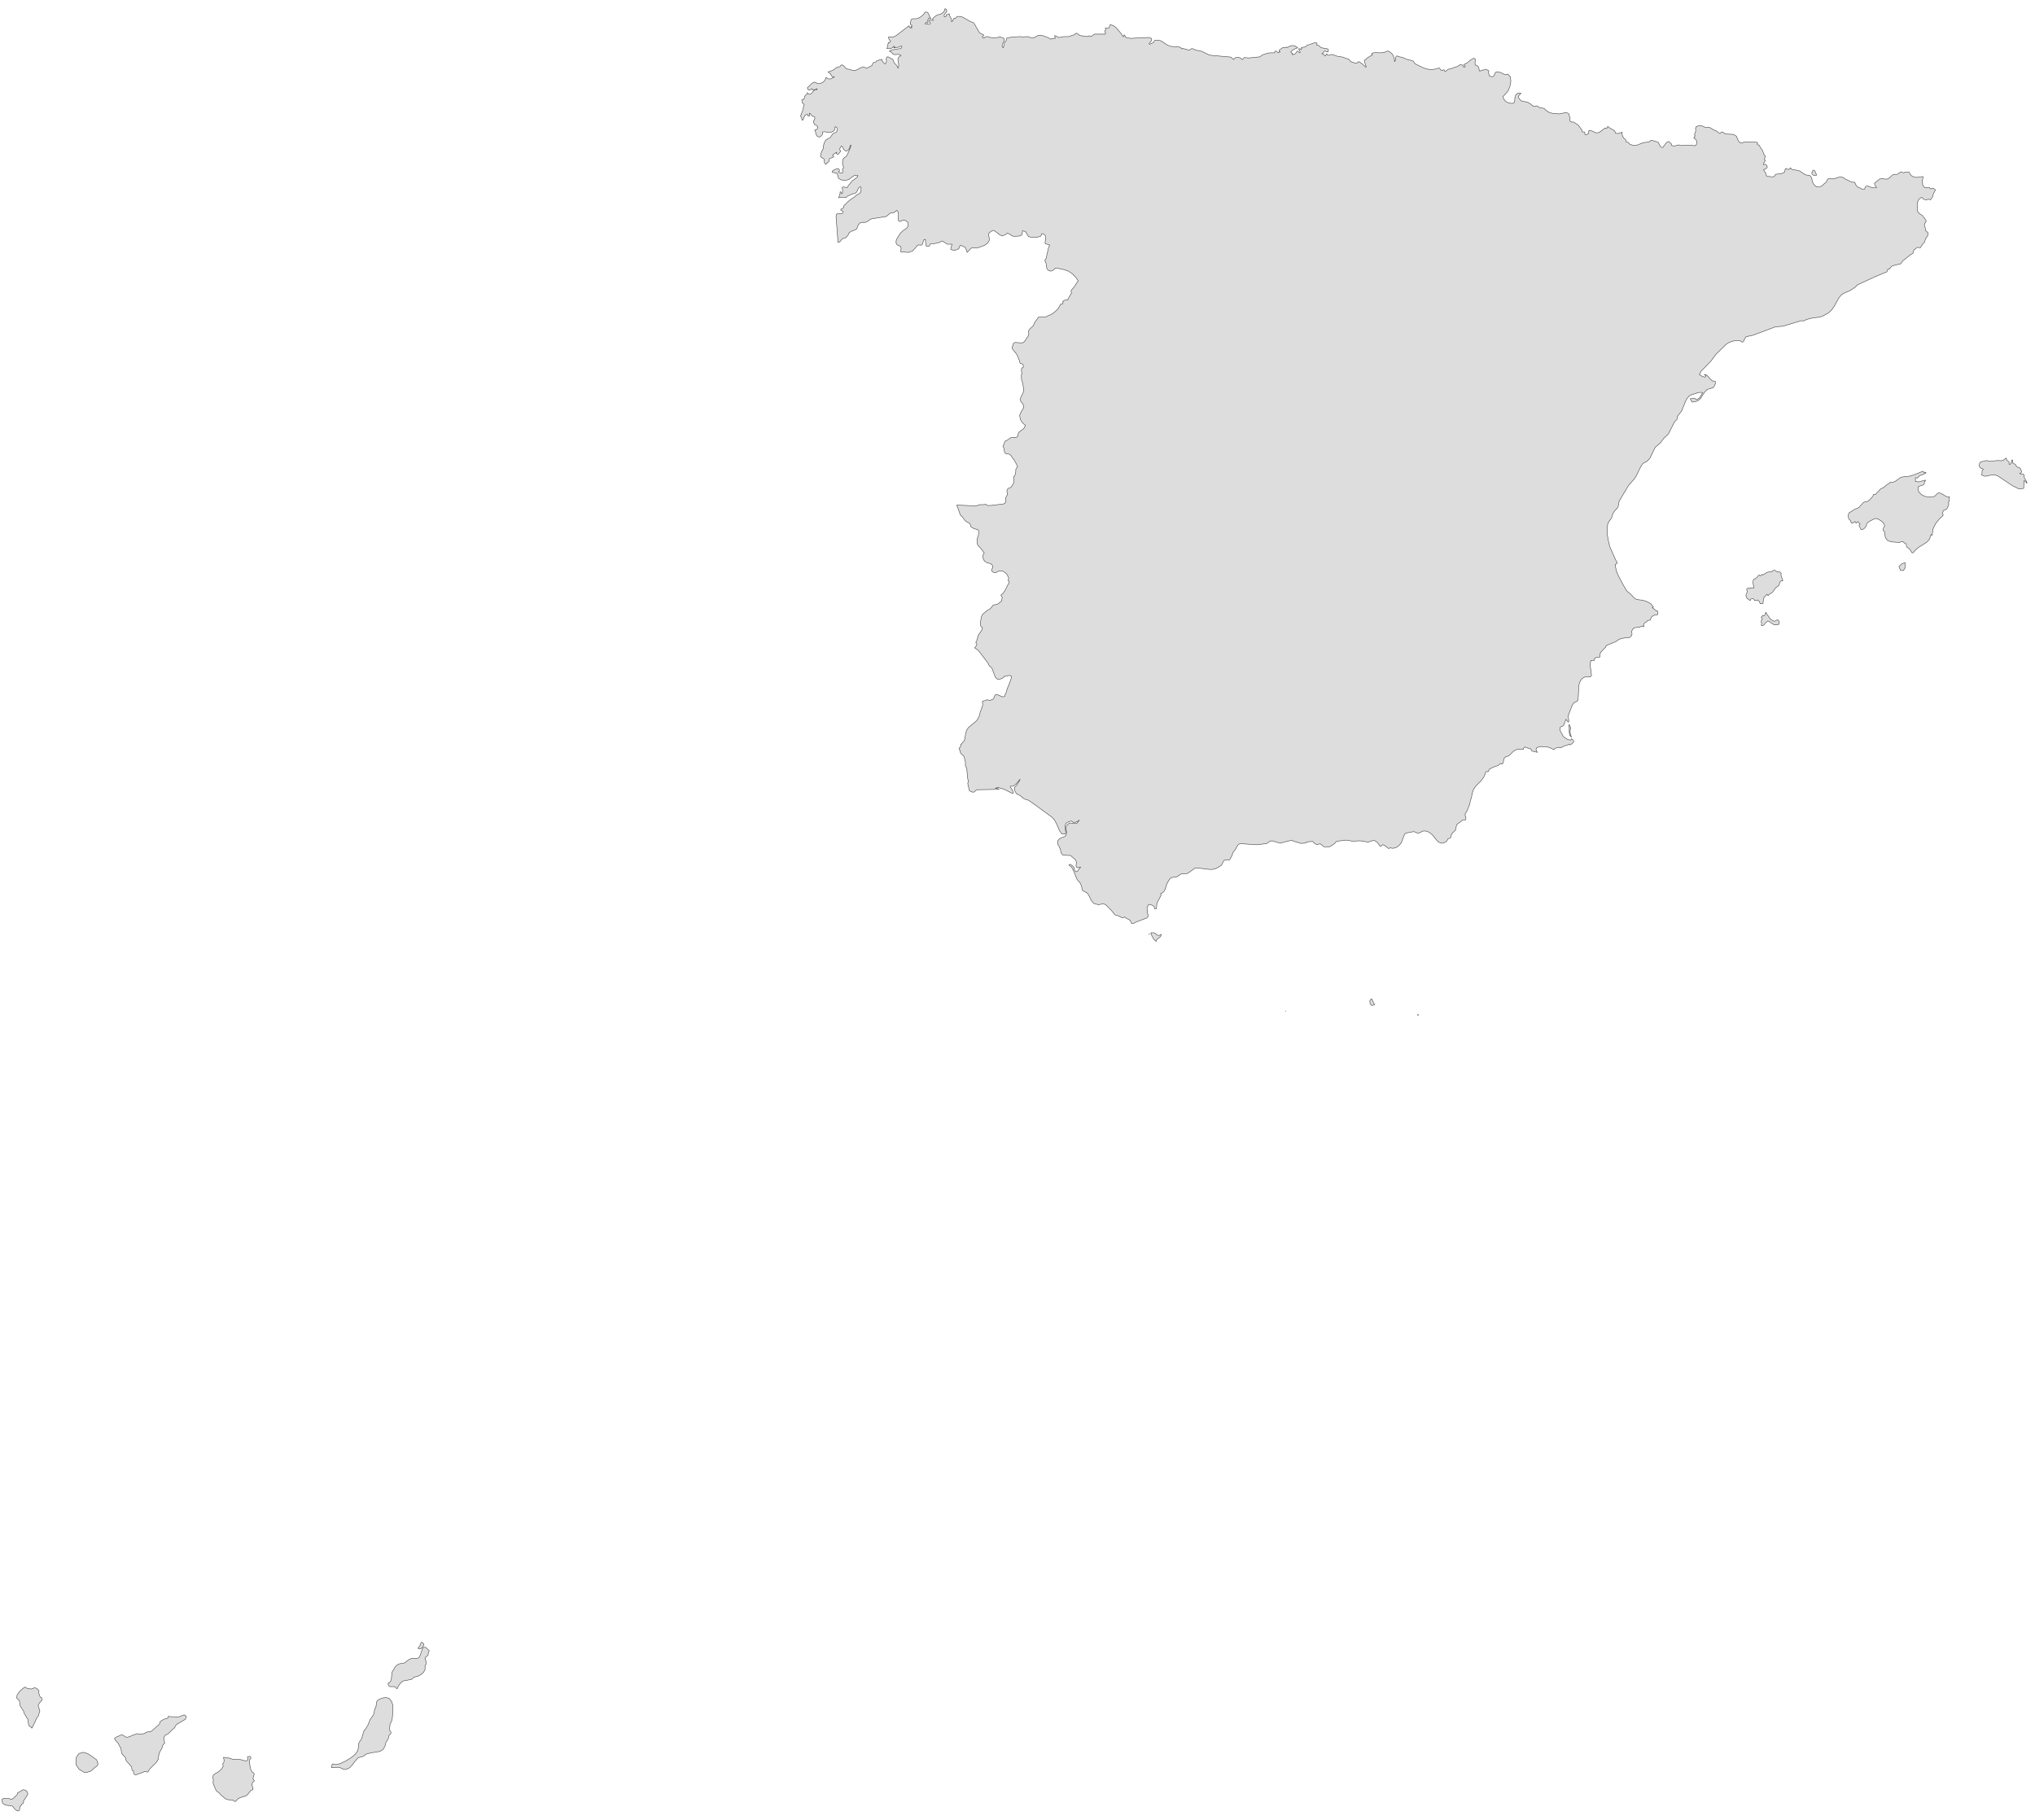 ﻿<?xml version="1.0" encoding="utf-8"?>
<svg xmlns="http://www.w3.org/2000/svg" viewBox="0 0 1021 913" style="stroke-width:0.25px;stroke-linejoin:round;stroke:#444;fill:#ddd" fill-rule="evenodd">
  <path class="ES" d="M580.087 472.372L579.081 471.477 578.41 470.471 577.851 469.354 577.404 468.012 578.075 468.012 578.969 468.012 579.975 468.571 580.645 469.242 581.539 469.354 582.657 468.795 582.322 469.913 580.31 471.477 580.087 472.372ZM688.169 501.097L689.287 503.444 689.734 504.003 688.393 504.562 687.387 503.556 687.275 501.991 688.169 501.097ZM740.255 29.758L740.143 30.428 740.031 31.77 740.143 32.552 741.372 33.111 741.931 33.893 742.155 35.123 742.266 35.346 742.378 35.681 742.825 35.57 743.384 35.234 744.278 35.123 745.284 34.787 745.62 34.787 746.514 35.234 746.961 35.57 746.961 35.793 746.849 36.24 746.849 36.799 747.184 37.805 747.408 38.141 747.967 38.364 748.526 38.476 749.085 38.364 749.532 38.029 749.755 37.582 750.202 36.464 750.873 36.017 751.767 36.129 753.108 36.464 755.008 37.47 755.567 37.47 756.014 37.246 756.573 37.246 757.803 38.588 758.026 40.823 757.579 43.282 756.797 45.294 756.238 46.076 754.449 48.088 754.002 48.535 754.561 49.877 755.455 50.882 756.461 51.441 757.579 51.777 758.809 51.888 759.591 51.553 759.926 50.771 760.038 49.094 760.373 47.865 761.156 46.97 762.162 46.635 763.168 46.859 762.162 47.753 761.826 48.535 762.05 49.318 762.832 50.212 763.615 50.771 766.297 51.218 767.862 52.112 769.315 53.341 770.992 53.118 771.439 53.23 772.109 53.788 772.445 54.012 774.01 54.236 774.792 54.459 775.351 55.13 776.915 56.247 778.592 56.806 782.28 57.142 785.745 56.471 786.975 56.918 787.534 58.706 787.757 59.154 787.757 59.601 787.645 59.824 787.534 60.159 787.757 60.718 788.204 61.165 788.652 61.277 789.099 61.165 789.546 61.277 791.111 62.283 792.005 62.954 793.681 65.301 793.793 65.524 793.681 65.748 793.681 65.972 794.016 66.195 794.687 66.195 794.911 66.195 795.134 66.642 795.134 66.977 795.134 67.313 795.581 67.648 795.917 67.648 796.699 67.089 797.034 66.977 797.146 65.524 798.264 65.524 800.723 66.642 802.064 66.53 803.182 65.86 805.305 64.183 805.753 64.519 806.088 64.407 806.423 63.96 806.647 63.401 807.317 63.96 807.429 64.071 810.112 65.636 810.559 66.866 811.788 66.977 813.129 66.642 813.912 66.307 813.8 67.313 814.135 68.43 814.694 69.325 815.365 69.883 815.7 70.219 815.7 70.666 815.812 71.113 816.371 71.337 816.93 71.448 817.265 71.784 817.377 72.007 817.712 72.343 819.5 73.013 821.065 72.901 824.53 71.56 827.324 71.225 828.107 70.554 828.889 70.442 831.236 71.113 832.019 71.448 832.913 73.237 833.695 74.019 834.366 73.907 835.595 72.119 836.378 71.337 837.272 71.001 838.501 72.119 838.613 72.343 838.501 72.566 838.613 72.79 838.837 73.013 839.731 73.237 840.625 73.125 842.302 72.678 843.084 73.013 848.673 72.901 850.237 73.125 850.908 72.901 851.132 72.343 851.243 72.231 851.355 71.225 851.02 70.331 850.461 69.548 849.79 69.325 850.126 68.766 850.237 68.43 850.573 68.207 850.126 67.536 850.796 65.748 850.684 64.519 850.908 63.624 851.914 63.177 853.144 63.066 853.926 63.177 855.491 63.848 856.273 63.96 857.167 63.848 857.95 64.071 859.85 65.189 861.191 65.748 861.638 65.972 862.309 66.754 862.867 66.977 863.203 66.754 863.65 66.307 864.097 66.195 864.544 66.307 865.215 66.977 865.55 67.201 869.462 67.424 870.356 67.76 871.25 68.43 871.586 69.325 872.033 70.331 872.48 71.113 873.262 71.672 873.709 71.784 875.274 71.225 880.751 71.337 881.869 71.56 881.645 72.454 881.869 72.678 882.316 72.678 882.651 72.901 883.433 74.354 884.328 75.584 885.11 77.707 885.781 78.49 885.557 78.937 885.334 79.496 885.222 80.055 885.669 80.39 885.669 80.614 884.886 81.843 884.775 82.625 885.781 82.402 886.563 83.184 886.675 84.078 885.781 84.749 885.557 84.861 884.775 85.196 886.116 87.208 886.116 87.99 886.563 88.438 889.357 88.773 889.693 88.661 890.251 88.438 890.475 88.102 890.699 87.655 890.922 87.432 893.828 87.096 895.281 86.426 895.728 84.749 895.952 84.637 896.064 84.525 896.175 84.525 896.287 84.749 896.846 84.973 897.405 84.973 897.852 84.749 898.299 84.19 898.411 84.302 898.523 84.414 898.523 84.525 898.523 84.749 899.417 85.084 902.211 85.531 903.105 85.867 905.676 87.655 906.682 87.879 907.576 87.99 908.247 88.214 908.917 89.22 909.476 91.567 909.923 92.461 910.817 93.244 911.376 93.691 911.935 93.691 913.165 93.579 913.835 93.467 914.394 93.02 915.177 92.238 916.182 91.455 916.406 91.12 916.741 90.226 916.965 89.891 917.747 89.555 919.871 89.779 922.665 88.885 924.006 88.773 925.348 89.444 925.907 89.891 928.477 91.12 929.93 91.455 930.601 91.455 930.936 92.461 931.607 93.467 932.501 94.138 933.395 94.361 934.289 94.92 934.736 95.032 935.295 95.032 935.519 94.697 935.966 93.691 936.301 93.467 937.195 93.355 939.207 94.138 940.213 94.25 941.443 94.25 941.443 93.914 940.884 93.355 940.437 92.126 940.772 91.679 942.672 90.114 943.455 89.667 944.461 89.667 946.137 89.891 947.143 89.779 947.814 89.332 949.267 87.99 949.937 87.543 950.72 87.432 951.39 87.543 952.173 87.32 953.737 86.202 955.191 86.761 955.861 86.314 956.42 86.314 957.761 86.426 957.985 86.537 958.32 87.208 958.655 87.767 959.102 88.214 959.661 88.549 960.556 88.885 961.673 88.996 962.903 88.885 964.803 88.549 964.803 89.444 964.356 90.673 964.579 91.679 964.579 92.685 965.138 93.579 965.921 94.25 966.927 94.026 967.933 94.026 968.603 94.808 968.827 94.808 969.385 94.361 969.944 94.473 971.062 95.256 969.944 97.379 969.833 97.938 969.609 98.832 969.274 99.279 968.938 99.615 968.603 100.285 967.821 99.95 966.144 100.285 964.803 99.726 964.356 99.056 963.573 99.279 962.567 100.285 962.009 101.626 962.009 103.75 961.897 105.203 962.232 106.321 962.903 107.103 964.467 108.109 965.362 109.227 966.368 110.68 966.256 111.462 965.697 112.021 965.473 112.915 965.809 113.81 966.032 115.039 966.032 115.486 966.256 115.822 967.038 116.492 967.374 116.939 967.15 118.169 966.032 120.069 965.473 121.634 964.691 122.416 963.462 124.316 962.009 124.093 960.22 125.434 959.773 127.11 958.544 127.781 954.52 131.022 953.626 132.364 952.173 132.699 951.167 132.922 949.937 133.258 949.49 133.369 949.267 133.481 948.596 134.152 948.372 134.375 948.261 134.823 947.814 134.934 947.255 134.934 946.696 136.387 940.996 138.734 931.83 142.982 930.936 143.988 928.254 145.776 924.901 147.229 923.559 148.235 922.33 149.912 920.206 153.824 918.865 155.612 917.412 156.953 914.282 158.742 912.382 159.189 909.364 159.524 906.346 160.306 905.341 160.865 904.894 160.977 903.441 160.977 894.611 163.66 890.699 163.995 879.41 168.242 876.168 168.913 875.833 169.136 875.051 170.589 874.939 171.036 874.715 171.372 874.156 171.707 873.15 171.036 872.815 170.925 870.803 170.925 868.903 171.26 867.115 172.042 865.997 172.825 860.856 177.855 858.397 181.208 853.479 186.237 852.585 187.914 853.814 188.696 855.044 189.143 855.602 189.143 855.826 188.808 855.714 188.361 855.044 187.914 855.826 188.026 856.497 188.361 856.944 188.808 858.061 190.149 859.179 191.155 859.738 191.155 860.632 191.379 860.632 192.608 859.962 193.95 859.514 194.508 856.608 195.403 855.379 196.52 853.144 199.985 851.802 201.103 850.461 201.55 849.008 201.774 848.002 200.097 850.126 199.762 851.132 200.544 852.696 199.65 854.261 196.967 853.367 196.856 852.026 196.967 848.337 198.197 847.443 198.756 846.661 199.65 845.99 200.656 844.537 204.121 843.866 205.909 843.084 207.027 842.302 207.921 841.631 208.927 841.408 210.38 840.178 211.609 837.048 217.757 836.49 218.316 835.372 219.322 834.701 219.992 833.136 222.116 830.454 224.463 827.771 229.94 826.542 231.281 824.195 232.622 823.077 234.411 821.065 238.546 819.947 240.334 817.153 243.464 812.459 251.288 812.235 251.959 812.123 253.3 811.788 254.306 811.341 255.088 810.223 256.206 809.553 257.1 809.106 258.106 808.77 259.112 808.547 259.894 807.094 261.906 806.647 262.912 806.311 265.036 806.423 267.942 806.758 270.401 807.653 274.313 810.447 280.572 810.894 281.466 811.453 282.472 810.894 282.919 810.335 283.366 810.559 284.484 811.006 286.608 811.788 288.508 812.906 290.632 814.135 292.979 815.812 295.885 816.482 296.779 818.159 298.12 819.836 299.909 820.73 300.579 821.959 300.914 824.083 301.138 826.207 301.809 828.218 302.926 829.56 304.491 829.448 304.603 828.889 304.938 829.448 305.162 829.783 305.497 831.013 306.503 831.46 306.391 831.795 307.062 831.795 308.068 831.46 308.515 830.677 308.515 829.895 308.738 829.224 309.074 828.554 309.633 827.995 310.862 827.995 311.086 827.771 311.197 826.877 311.309 826.542 311.421 825.983 312.092 825.424 312.315 824.977 312.762 824.53 313.656 824.865 314.439 823.971 314.215 823.301 314.327 822.742 314.662 821.959 314.774 820.506 314.886 819.947 314.998 819.277 315.557 818.718 316.562 818.718 317.345 818.83 318.127 818.494 319.022 817.824 319.692 817.153 320.027 815.253 320.027 813.241 320.474 812.123 320.922 810.67 321.928 806.311 323.716 805.641 324.275 805.417 324.945 805.082 325.169 803.405 326.957 802.846 327.851 802.735 328.969 802.735 329.528 802.511 329.752 801.058 329.863 800.499 330.087 799.94 330.534 799.829 331.428 798.152 331.316 797.817 333.663 798.487 338.917 797.928 339.587 797.146 339.699 795.581 339.587 794.575 339.923 793.681 340.593 793.011 341.488 792.563 342.382 792.34 343.164 792.116 344.058 792.005 346.517 791.781 350.317 791.669 351.323 791.222 351.882 790.105 352.329 789.21 353.223 788.763 354.006 786.975 358.588 786.863 359.483 786.863 359.594 787.087 361.83 786.863 362.389 785.634 360.936 784.516 363.954 783.957 364.401 782.951 364.736 782.616 365.518 782.728 366.524 784.181 369.207 784.628 369.766 786.081 370.772 787.198 371.219 788.093 371.33 788.428 370.66 789.21 371.219 789.546 371.777 789.434 372.56 788.763 373.007 788.316 373.454 787.981 373.678 787.534 373.678 787.198 373.342 786.751 373.678 785.522 374.125 784.74 374.236 783.51 375.019 781.722 375.019 781.163 375.131 780.604 375.354 779.486 376.137 779.039 375.801 777.251 375.019 775.798 374.683 772.892 374.572 772.109 374.683 771.439 375.019 770.88 375.354 770.656 375.913 770.768 376.472 771.327 377.478 769.874 377.142 768.533 376.807 768.197 376.137 767.974 375.689 767.08 375.578 765.738 375.019 765.068 374.795 764.397 375.466 764.285 376.025 762.944 376.025 761.491 375.801 760.15 376.472 759.367 376.919 757.356 378.931 756.685 379.378 755.791 379.601 755.455 379.713 755.12 380.048 754.785 380.272 754.673 380.607 754.561 380.831 754.114 382.731 754.002 383.066 753.667 383.402 753.332 383.29 753.108 383.178 752.773 383.066 752.438 383.402 751.543 384.184 751.096 384.296 750.426 384.408 748.19 385.413 747.073 386.084 746.961 386.755 746.625 387.202 745.731 387.09 745.396 387.537 745.061 388.543 744.502 389.773 743.161 391.673 740.478 394.355 739.36 395.92 738.578 398.267 738.243 400.279 737.684 401.732 737.46 403.297 736.119 406.762 735.113 408.327 735.113 409.109 735.225 409.556 735.448 410.003 735.448 410.45 735.448 411.009 735.225 411.344 734.889 411.456 733.884 411.456 733.548 411.68 732.989 412.239 731.425 413.245 730.754 414.027 730.307 416.374 729.748 417.045 729.077 417.604 728.407 418.386 728.183 418.833 727.96 419.951 727.736 420.398 727.289 420.622 726.842 420.733 726.395 420.957 725.948 421.963 725.165 422.522 724.271 422.969 723.377 423.08 721.701 422.522 720.471 421.18 719.353 419.727 718.124 418.386 716.559 417.38 715.665 417.045 714.547 416.933 713.765 417.045 712.312 417.827 711.418 418.051 710.971 417.939 709.741 417.38 709.182 417.268 705.606 417.939 704.823 418.386 703.929 420.51 703.035 422.969 701.917 424.198 701.693 424.422 701.135 424.869 700.017 425.428 698.452 425.651 697.67 425.316 696.776 425.763 695.546 424.869 694.652 424.198 693.87 423.863 693.422 423.975 693.087 424.422 692.64 424.645 692.193 424.31 690.963 422.633 689.622 421.739 688.84 421.739 686.381 422.522 682.357 421.851 678.669 422.075 675.427 421.516 670.845 422.075 670.174 422.522 669.615 423.192 668.721 423.863 667.044 424.869 664.25 424.869 662.462 423.416 661.568 423.527 660.897 423.863 659.332 423.08 658.662 422.186 657.209 422.298 655.756 422.41 655.085 422.969 652.738 423.192 649.496 422.186 647.932 421.627 645.584 422.186 642.343 423.08 638.096 421.851 636.978 422.186 635.637 423.192 631.725 423.751 630.495 423.863 622.448 423.304 621.665 423.527 621.106 423.975 619.765 426.21 619.542 426.657 618.871 427.328 618.424 428.222 618.2 429.116 616.971 431.351 614.065 431.687 612.835 434.146 611.271 435.152 610.823 435.375 609.929 435.822 608.029 436.269 606.129 436.158 600.876 435.487 599.87 435.487 599.423 435.599 598.976 436.046 595.734 438.281 592.605 438.505 590.593 439.846 590.034 440.07 588.357 440.181 587.575 440.517 587.016 440.852 586.457 441.634 585.228 443.87 585.228 444.317 584.446 446.441 583.999 447.223 583.775 447.447 583.44 447.782 583.104 448.005 582.322 448.341 582.434 448.788 582.545 449.235 582.098 450.017 580.645 452.812 580.422 453.37 580.198 455.941 579.304 455.941 578.969 454.712 578.186 454.265 577.18 453.817 576.286 453.817 576.063 454.376 575.727 454.823 575.504 455.494 575.504 456.276 575.839 457.059 575.616 457.506 575.727 458.288 575.951 458.847 576.063 459.294 575.951 459.965 575.616 460.3 575.392 460.635 574.386 460.971 569.915 462.647 569.245 463.094 567.792 463.43 567.009 461.753 565.109 460.747 564.327 460.077 563.321 460.524 562.315 460.188 561.421 459.63 559.521 459.071 558.85 458.4 557.844 457.059 554.938 454.153 554.044 453.594 553.038 453.594 551.026 453.929 548.679 453.259 547.449 451.694 546.555 449.794 545.549 448.117 543.09 446.776 542.867 445.993 542.755 445.099 542.42 444.093 541.972 443.087 540.408 441.299 539.402 438.84 538.731 437.164 537.725 435.264 536.719 434.369 536.272 433.922 536.831 433.699 537.278 433.81 538.731 435.04 539.066 435.599 538.843 436.046 539.178 436.605 539.849 437.387 540.408 437.275 540.743 436.94 541.302 436.158 542.196 435.04 541.861 435.04 540.967 435.375 540.184 435.264 539.849 434.369 540.072 432.693 539.737 431.575 537.502 429.563 537.055 429.228 534.037 429.116 533.143 428.892 532.472 428.11 531.913 425.875 531.466 424.869 530.795 423.751 530.572 422.745 530.795 421.739 531.578 420.845 532.472 420.398 534.149 419.727 534.707 419.28 535.154 417.939 534.819 415.592 535.043 414.25 536.607 412.909 540.184 413.245 541.525 411.456 540.631 412.127 539.514 412.574 538.396 412.574 537.502 411.903 535.601 412.574 534.707 413.245 534.372 414.474 534.707 417.827 534.372 418.498 532.807 418.498 531.578 416.821 530.013 413.133 529.007 411.344 527.778 410.003 516.712 401.956 515.483 401.285 514.477 401.062 513.694 400.726 511.794 399.161 510.9 398.714 510.006 398.267 509.224 396.926 508.888 395.473 509.224 394.802 509.782 394.355 511.347 392.008 511.794 391.002 509.559 393.573 508.329 394.467 506.876 394.467 506.876 394.802 507.882 396.367 508.329 397.261 508.441 397.932 507.771 398.044 503.858 396.032 502.406 395.585 500.617 395.026 499.388 395.473 500.729 395.697 501.288 396.032 490.334 396.255 489.664 396.591 488.769 397.373 487.987 397.485 487.205 397.149 486.422 396.814 485.752 394.243 485.528 393.014 485.863 392.12 485.416 390.22 485.081 385.749 484.299 383.961 484.41 383.29 484.299 382.06 483.963 380.719 483.628 379.601 483.404 379.266 482.622 378.596 482.287 378.26 481.951 377.701 481.84 377.589 481.84 377.366 481.728 376.919 481.504 376.137 481.392 376.137 481.281 376.137 481.281 375.466 481.392 375.242 481.84 374.683 481.951 374.46 482.063 374.125 482.063 373.901 481.951 373.566 482.399 373.231 483.516 372.001 483.851 371.554 484.075 370.66 484.522 367.865 485.081 366.189 485.863 365.071 490.111 361.495 491.34 359.259 491.787 357.359 492.793 354.676 493.017 353.671 493.017 353.112 492.905 352.553 492.905 352.106 493.128 351.77 494.582 351.435 495.029 351.1 495.699 351.212 496.258 351.323 496.817 351.435 497.376 351.1 497.935 350.988 498.27 350.764 498.717 350.094 499.164 348.864 499.611 348.417 500.394 348.529 502.964 349.647 504.082 349.423 504.417 348.082 504.865 347.411 505.312 345.623 506.094 343.835 506.765 341.935 507.1 341.152 507.547 339.476 507.435 339.364 506.765 338.917 505.535 339.029 504.306 339.364 504.194 339.364 503.97 339.252 503.411 340.034 502.294 340.593 501.176 340.817 500.505 340.817 499.835 340.258 499.388 339.811 497.599 335.116 497.376 334.893 496.593 334.334 496.258 333.999 496.146 333.663 495.811 332.881 495.587 332.546 490.893 326.398 489.552 325.392 488.993 325.057 489.552 324.387 489.999 323.828 490.111 323.157 489.552 322.375 489.999 321.704 490.781 318.798 492.681 316.004 492.905 315.221 492.793 314.774 492.57 314.551 492.234 314.439 492.011 313.992 492.011 313.545 491.899 312.986 492.011 311.645 492.346 309.744 492.458 309.297 492.905 308.515 492.905 308.291 494.917 306.615 495.587 306.056 496.258 305.832 497.041 305.162 497.711 304.491 497.935 303.932 498.382 303.597 500.394 303.15 501.176 302.703 501.735 302.144 502.294 301.697 502.629 301.473 502.629 300.691 502.853 299.797 502.182 298.567 503.188 297.785 504.194 296.332 505.647 293.426 506.094 292.867 506.317 292.308 506.317 291.749 505.759 291.302 506.094 290.296 505.759 289.178 505.2 288.173 504.417 287.39 503.411 286.72 502.182 286.384 501.064 286.496 499.947 287.167 499.388 287.39 498.717 287.278 498.046 286.943 497.599 286.496 497.488 285.937 498.046 284.82 498.158 284.261 497.599 283.143 496.482 282.696 495.252 282.361 494.134 281.69 493.464 280.796 493.128 279.566 493.24 278.337 493.799 277.331 491.564 274.536 490.781 273.866 490.446 273.195 490.222 271.966 490.222 270.625 490.446 269.842 490.781 268.948 491.005 267.607 491.005 266.377 490.67 265.818 488.769 265.26 487.875 264.812 487.093 264.254 486.757 263.024 486.31 262.465 484.746 261.683 484.075 261.012 482.734 259.224 481.84 258.442 480.387 254.306 480.051 253.524 480.051 253.412 489.775 253.859 490.334 253.635 491.117 253.3 491.899 253.188 493.799 253.188 494.47 252.965 495.476 253.635 496.929 253.635 503.523 252.853 504.194 252.518 504.753 251.288 504.641 250.841 504.529 250.506 504.529 249.947 504.753 249.388 505.312 248.382 505.535 247.823 505.423 247.376 505.2 246.817 505.2 246.147 505.535 245.364 505.87 245.029 506.876 244.694 507.323 244.358 508.441 242.682 508.553 242.123 508.665 241.117 508.665 240.558 508.665 240.334 508.553 239.664 508.553 239.44 508.665 239.105 509.112 238.77 509.224 238.546 509.559 237.093 509.671 236.534 509.559 235.976 509.782 235.305 510.565 233.964 508.776 230.722 507.771 229.493 507.212 228.487 506.653 228.04 506.206 227.816 504.976 227.704 504.417 227.481 503.97 226.698 503.635 224.687 503.188 223.792 503.635 223.122 504.082 221.78 504.417 221.222 505.312 220.886 507.212 219.545 507.771 219.545 508.106 219.433 509 219.545 509.894 219.433 510.677 218.875 510.788 218.539 510.788 218.092 510.9 217.533 511.012 217.086 511.347 216.751 513.247 215.298 513.694 214.963 514.477 213.51 512.912 212.056 511.906 210.38 511.571 208.368 512.465 206.356 513.471 204.791 513.583 204.121 513.359 203.115 512.912 202.221 512.353 201.774 512.018 201.103 511.906 200.097 512.241 199.203 513.247 197.191 513.583 196.185 513.583 195.514 513.471 194.397 513.135 192.496 512.577 190.485 512.465 189.702 512.465 188.473 512.465 187.914 512.688 187.578 512.688 187.243 512.577 186.573 512.465 186.237 512.577 184.673 513.247 184.449 513.471 183.778 513.247 182.884 512.8 182.549 512.018 182.437 511.683 181.878 511.347 180.649 510.341 178.19 509.671 177.184 508.329 175.619 507.882 174.948 507.771 174.166 508.218 173.384 508.441 172.266 509.335 171.819 512.13 172.042 513.359 171.931 514.03 171.26 515.818 168.689 516.153 167.571 516.042 166.119 516.265 165.671 516.824 164.889 518.389 163.548 518.612 162.989 518.948 162.095 520.624 159.748 521.071 159.077 521.966 158.965 524.871 158.965 525.319 158.63 527.889 157.512 529.454 156.283 530.907 154.83 532.248 152.482 532.472 152.482 533.031 152.594 533.143 152.482 533.254 152.147 533.366 151.7 533.366 151.365 533.143 151.365 533.813 150.806 534.372 150.582 535.825 150.47 535.825 150.023 537.502 147.229 537.613 146.782 537.39 146.447 537.39 145.888 537.725 145.329 538.843 144.1 540.967 140.858 540.519 140.299 539.961 139.405 538.061 137.393 536.049 136.052 533.813 135.27 530.125 134.487 529.566 134.487 529.231 134.711 528.895 135.158 528.336 135.605 527.554 135.94 527.107 136.052 525.877 135.605 525.207 134.599 524.983 133.369 524.871 132.252 524.648 131.693 524.424 131.134 524.201 130.687 524.536 130.128 524.871 129.569 524.983 129.011 526.101 124.093 526.66 122.975 525.43 122.528 524.648 122.416 524.313 121.969 524.648 119.398 524.536 118.392 523.866 117.61 522.748 117.163 522.189 118.504 520.624 118.951 517.495 119.063 516.042 118.728 514.477 116.157 513.024 115.822 512.8 117.722 511.683 118.392 508.888 118.616 507.659 118.28 506.541 117.498 505.87 117.163 505.535 116.939 504.417 117.722 502.853 118.392 501.4 117.722 500.058 116.604 498.605 115.598 497.935 115.71 497.152 116.157 496.482 116.716 496.146 117.051 496.034 117.945 496.37 119.845 496.258 120.851 495.699 121.634 495.252 122.192 493.799 123.198 490.558 124.316 489.775 124.428 488.099 124.316 487.428 124.428 486.869 124.875 485.752 126.104 485.193 126.663 484.969 125.657 484.522 124.651 483.963 123.869 483.293 123.645 482.957 123.534 482.175 123.087 481.84 123.087 481.504 123.422 481.504 123.757 481.392 124.093 481.169 124.54 480.498 125.099 479.604 125.434 478.598 125.546 477.816 125.434 477.033 125.099 477.033 124.54 477.704 122.528 475.357 122.528 474.575 122.081 473.233 121.186 472.563 120.963 471.333 121.634 468.539 122.304 467.309 122.304 466.75 122.416 466.639 122.751 466.415 123.198 466.08 123.534 464.739 123.534 464.403 121.745 464.291 120.069 463.397 120.404 463.174 121.186 462.95 122.192 462.503 122.975 461.721 122.975 460.938 122.863 460.268 123.198 459.709 123.757 459.262 124.428 457.809 125.993 457.697 125.993 455.797 126.663 451.885 126.328 451.885 126.216 452.108 124.763 451.997 123.981 451.661 123.534 450.097 122.863 449.538 121.745 449.649 120.628 450.097 119.622 451.773 116.939 453.114 115.71 454.456 114.816 455.126 114.257 455.573 113.474 455.685 112.356 455.35 111.462 454.679 110.792 453.785 110.456 452.891 110.568 452.108 110.903 451.326 111.127 450.767 110.68 450.655 109.674 450.767 107.103 450.432 106.097 449.985 105.538 448.644 106.544 447.749 106.88 446.967 106.88 446.632 106.992 446.296 107.215 445.067 108.333 444.396 108.668 437.355 109.786 436.572 110.121 435.007 111.239 434.113 111.574 432.548 111.574 431.654 111.798 430.984 112.356 430.537 113.027 430.089 114.257 429.754 114.927 428.748 115.486 427.631 115.822 426.625 116.38 426.066 116.716 425.619 117.722 424.948 118.728 424.054 119.398 423.16 119.622 422.377 120.069 421.707 120.963 420.924 121.634 420.254 121.41 420.365 120.516 419.471 108.668 419.583 107.662 420.03 107.215 421.818 107.215 422.713 106.992 423.048 106.433 422.824 105.874 421.93 105.538 421.818 105.091 422.042 104.868 423.16 104.309 423.272 103.974 423.383 103.415 423.607 102.856 424.054 102.632 424.277 102.409 425.172 101.403 427.519 99.503 428.078 99.279 428.301 99.168 429.754 97.826 430.537 97.491 431.543 96.82 431.766 96.485 431.99 96.038 431.99 94.138 431.878 93.691 431.766 93.691 431.319 93.802 430.648 94.473 430.201 95.591 429.531 96.709 428.413 97.156 427.519 97.379 425.06 98.497 424.613 99.056 424.054 99.168 421.707 98.944 420.812 99.279 421.036 98.497 421.483 97.156 421.483 96.261 421.818 96.261 422.377 97.267 422.713 96.82 422.713 94.808 422.601 94.361 422.489 94.026 422.713 93.914 423.272 93.802 424.948 94.138 425.172 94.026 425.507 93.244 427.183 91.232 427.966 90.449 429.419 89.444 430.089 88.885 430.425 87.99 429.978 88.214 429.642 88.102 429.195 87.99 428.748 87.99 428.637 88.102 428.525 88.214 427.519 88.773 426.401 89.667 425.842 90.114 424.836 90.338 423.383 90.449 421.93 90.226 420.812 89.555 420.477 88.885 420.254 87.767 419.918 87.096 419.36 86.761 417.795 86.537 417.459 86.314 417.795 85.643 418.577 85.196 419.583 84.749 420.254 84.637 420.812 84.749 421.148 85.308 421.148 85.867 420.589 86.314 420.924 86.537 421.595 86.761 422.266 86.873 422.713 86.761 422.824 86.09 422.713 85.308 422.713 84.749 423.272 84.19 422.713 82.067 422.713 81.061 422.824 80.166 423.272 79.384 423.83 78.937 424.389 78.713 424.948 77.931 426.625 74.243 426.96 72.79 426.736 72.79 426.401 73.796 425.954 74.801 425.395 75.472 424.613 75.807 423.719 75.472 423.16 74.69 422.713 73.684 422.154 73.237 421.371 74.466 421.371 75.249 421.818 75.807 420.812 77.149 420.254 77.484 419.583 77.037 419.807 76.366 419.248 76.701 417.683 77.819 418.354 78.602 417.795 79.049 416.23 79.496 416.118 79.831 415.783 81.284 415.336 81.396 415 81.731 414.33 82.514 413.659 81.731 413.547 80.614 413.324 79.608 412.318 79.16 411.647 78.49 411.871 77.037 412.541 75.472 413.1 74.466 413.1 73.796 413.212 72.901 413.547 71.672 413.995 70.889 414.218 70.442 414.553 69.995 415.112 69.883 415.224 69.66 416.565 68.989 417.683 67.313 418.354 66.754 419.471 66.419 419.807 65.972 420.03 65.077 419.918 64.071 419.024 63.513 418.801 64.966 418.13 65.86 417.124 66.307 415.895 66.419 413.547 66.083 412.653 66.307 412.765 67.313 411.759 68.43 411.2 68.766 410.306 68.542 409.747 68.095 409.412 67.313 409.188 66.307 408.741 65.189 409.3 65.189 409.747 64.966 410.082 64.519 410.306 63.96 409.971 63.177 409.3 62.73 408.518 62.395 408.406 61.948 408.182 61.165 408.182 60.718 408.294 60.495 408.63 60.048 408.741 59.712 408.853 59.154 408.741 58.706 408.518 58.483 407.735 58.371 407.288 58.148 406.618 57.03 406.059 56.806 406.059 57.142 406.282 57.812 406.059 58.148 405.612 58.259 405.388 58.259 405.165 57.365 404.717 57.365 404.27 57.7 403.823 58.036 403.488 58.595 403.041 59.824 402.706 60.383 402.482 60.271 402.035 58.818 401.7 58.371 401.7 58.036 401.923 57.477 402.929 54.906 402.929 54.459 403.041 54.012 403.153 53.453 403.376 53.118 403.488 52.559 403.264 52.224 402.594 51.665 402.259 50.212 402.594 49.877 403.264 49.877 403.488 49.318 403.823 48.2 404.27 47.641 404.829 47.306 405.053 46.523 405.723 47.194 406.282 47.306 406.841 47.082 407.512 46.523 407.735 46.188 407.847 45.965 408.071 45.629 408.518 45.294 408.853 45.07 409.188 44.959 409.971 44.959 409.971 44.511 409.188 44.847 408.182 45.07 407.512 44.959 407.512 44.511 406.059 45.182 405.5 45.07 405.053 44.064 407.176 41.941 408.63 41.158 410.306 41.941 411.088 41.941 411.871 41.717 412.541 41.494 413.1 41.047 413.659 40.599 414.106 39.817 414.33 38.923 414.665 38.923 415.559 39.593 416.677 39.593 417.906 39.035 418.689 38.476 417.683 38.588 417.236 38.141 416.565 36.799 416.342 36.799 415.783 36.464 415.447 36.129 415.783 35.905 416.23 35.905 418.018 35.123 419.918 33.781 421.371 33.446 421.707 32.999 422.042 32.664 422.489 32.552 423.16 32.887 424.501 34.34 425.283 34.676 426.178 34.787 427.854 35.346 428.748 35.458 429.978 35.011 431.543 34.117 433.219 33.558 434.784 34.228 437.131 33.111 437.578 32.776 437.69 32.217 438.025 31.658 438.472 31.322 439.478 31.099 439.59 30.875 439.702 30.652 440.037 30.428 442.496 29.758 442.608 30.54 443.055 31.211 444.061 32.105 444.62 31.322 444.732 30.764 444.62 29.311 445.067 28.528 445.961 28.64 447.302 29.534 447.973 29.758 448.197 30.317 448.42 30.987 448.755 31.658 449.761 32.664 450.208 33.334 450.544 34.228 450.879 33.223 450.879 32.328 450.544 30.428 450.544 29.422 450.767 28.863 451.214 28.416 452.108 27.858 451.214 27.41 450.432 27.299 448.867 27.41 448.085 27.187 446.967 25.957 446.185 25.734 447.079 25.063 451.661 24.393 451.997 24.281 452.22 24.057 452.444 23.61 452.444 23.163 452.22 23.051 451.103 23.61 448.42 24.057 448.532 23.834 448.644 23.722 448.979 23.61 448.867 23.387 448.42 23.163 447.861 23.945 446.967 24.281 444.955 24.393 445.29 23.498 445.514 22.157 445.738 21.263 446.185 21.487 446.855 20.592 446.408 20.257 446.073 19.81 445.849 19.139 445.849 18.469 446.073 18.469 446.855 18.581 447.19 18.469 448.197 18.581 449.538 17.91 456.132 12.88 456.244 13.551 456.691 13.998 457.138 13.998 457.697 13.774 457.25 13.774 457.026 13.774 457.026 13.327 457.25 13.216 457.474 12.992 457.697 12.88 456.803 12.21 456.691 11.539 456.915 10.868 457.026 10.086 457.362 9.639 458.032 9.415 459.485 9.415 460.827 9.08 462.168 8.298 463.286 7.292 464.18 6.062 465.409 6.174 465.968 7.068 466.303 8.186 466.974 9.08 466.974 9.415 466.639 9.303 466.192 9.192 465.968 9.08 465.633 9.639 465.521 10.198 465.409 10.645 465.745 11.092 465.298 11.539 465.074 11.427 464.739 11.092 464.515 11.427 464.403 11.539 464.18 11.651 464.18 11.986 466.415 12.21 466.862 11.651 465.968 10.309 466.527 9.974 467.086 9.974 468.204 10.309 468.092 10.086 467.98 9.639 467.868 9.415 468.539 8.745 469.321 8.074 470.215 7.515 472.004 7.068 473.01 6.397 473.792 5.503 474.016 4.497 474.239 4.386 474.575 4.497 474.91 4.944 475.022 5.615 474.798 6.062 473.792 7.292 473.68 8.186 473.904 8.521 474.239 8.409 474.686 8.186 474.798 8.074 474.686 7.739 474.798 7.403 475.133 7.292 475.469 7.292 476.251 6.845 476.363 7.739 477.481 9.862 477.369 10.868 477.704 10.757 478.263 9.974 478.71 9.08 479.269 9.303 479.604 8.968 480.051 8.409 480.722 8.186 482.51 8.409 483.069 8.633 486.757 10.757 488.546 11.427 491.452 16.457 493.576 17.575 493.464 17.798 493.352 18.022 493.24 18.245 492.905 18.357 492.905 18.804 493.576 19.139 493.911 18.916 494.246 18.581 494.805 18.357 495.476 18.357 496.37 18.692 498.046 18.916 500.841 18.804 501.623 18.357 502.406 18.804 503.188 18.916 503.747 19.363 503.747 20.592 503.411 21.263 502.964 22.045 502.741 22.828 503.188 23.945 503.411 23.945 503.635 22.94 503.858 21.934 504.082 21.04 504.753 20.592 505.088 19.139 507.659 18.581 512.13 18.357 512.8 18.581 515.483 18.357 517.383 18.916 518.501 19.028 521.071 17.686 523.307 17.91 525.654 18.804 527.331 19.698 527.778 19.363 528.225 19.251 529.454 19.251 529.342 18.916 529.231 18.245 529.119 17.91 529.789 18.022 530.795 18.692 531.466 18.804 533.813 18.357 536.16 18.357 536.719 18.245 537.949 17.686 539.066 17.463 539.29 17.128 539.625 16.792 540.296 16.68 541.749 17.798 542.308 17.91 545.773 18.357 546.443 17.91 547.226 18.357 547.896 18.022 548.567 17.463 549.238 17.128 554.491 17.128 554.714 16.569 554.379 16.122 554.267 15.563 554.826 15.004 554.714 14.78 554.603 14.333 554.491 14.11 555.944 14.11 556.503 13.886 556.726 13.104 556.95 12.433 557.732 12.545 559.185 13.216 560.191 14.11 562.65 17.016 563.433 18.357 563.768 18.357 563.991 17.463 564.327 17.798 564.886 18.804 567.233 19.251 576.286 18.804 577.739 19.251 577.851 20.034 577.292 21.04 576.51 21.822 576.733 22.269 577.292 21.934 578.186 21.598 578.633 21.375 578.969 20.928 579.081 20.592 579.304 20.257 579.975 20.145 581.875 20.257 582.657 20.592 585.899 22.716 587.463 23.275 591.375 23.498 592.381 23.834 592.94 24.616 593.387 24.281 596.629 25.175 596.964 25.063 597.635 24.504 598.082 24.393 598.64 24.504 599.646 25.063 602.888 25.734 606.576 27.522 607.47 27.746 617.53 28.64 617.642 28.752 618.871 29.869 619.765 28.975 621.106 28.752 622.336 29.087 623.23 29.869 623.454 29.869 624.013 29.087 624.348 28.863 626.471 29.087 632.06 28.528 633.401 27.522 636.196 26.628 637.313 26.516 639.325 26.516 639.549 26.293 639.549 26.069 639.66 25.734 639.996 25.622 640.331 25.734 641.449 26.516 641.672 26.181 641.896 26.069 642.12 26.069 642.343 26.069 642.231 25.957 641.784 25.622 641.784 25.175 643.349 24.057 644.131 23.722 644.802 23.945 645.361 23.61 645.584 23.61 645.808 23.945 647.037 23.163 648.49 22.828 649.832 23.051 651.061 23.945 649.049 24.84 648.267 25.399 647.596 26.069 648.155 26.628 648.379 26.852 648.602 26.963 648.379 26.963 648.267 26.963 648.267 27.075 648.267 27.299 648.714 27.41 649.161 27.299 649.832 26.963 650.167 26.628 650.726 25.734 650.949 25.622 651.285 25.734 651.732 26.293 652.179 26.516 652.291 26.181 652.179 25.622 651.955 25.063 651.62 24.84 651.62 24.393 652.291 24.504 652.514 24.616 652.85 24.84 652.961 24.504 653.185 24.393 652.85 23.945 653.408 23.722 654.638 23.61 655.197 23.275 655.644 22.828 656.203 22.604 659.556 21.487 660.785 21.598 660.673 22.716 661.456 22.716 662.015 23.163 662.574 23.722 662.909 23.945 666.038 24.504 666.262 24.728 666.486 25.063 666.486 25.399 666.374 25.957 666.262 26.069 665.927 25.957 665.591 26.069 665.368 25.846 664.921 25.622 664.586 25.51 664.362 25.846 664.25 26.181 663.803 26.516 663.133 26.963 664.027 27.075 664.474 27.858 664.921 28.081 665.591 26.963 666.038 27.634 666.709 27.746 668.05 27.299 668.721 27.41 670.845 28.193 673.639 28.64 675.651 29.422 676.322 29.534 676.769 29.758 677.774 30.987 679.004 31.322 679.786 31.658 680.681 31.77 681.687 30.875 683.139 31.77 685.375 33.781 685.375 33.334 684.816 31.77 684.704 30.987 684.481 30.54 684.481 30.317 684.704 30.093 685.263 29.869 685.822 29.199 687.722 27.969 688.505 27.746 688.505 27.299 688.169 27.299 688.169 26.963 688.952 26.516 690.069 26.404 692.305 26.516 694.54 26.293 695.434 25.846 696.217 25.622 696.776 25.734 697.782 26.404 698.676 27.299 699.011 27.969 699.57 29.534 699.682 30.875 699.905 30.652 700.24 29.534 700.24 29.199 700.24 28.863 700.352 28.528 700.576 28.193 701.023 28.081 701.582 28.305 702.141 28.528 703.482 28.752 706.164 29.869 708.064 30.317 709.07 30.652 709.965 31.993 714.324 34.117 716.112 34.676 718.124 34.899 720.024 34.676 721.589 34.228 722.036 34.117 722.371 34.34 722.595 34.787 723.042 35.234 723.601 35.458 723.712 35.346 723.824 35.234 724.048 35.123 724.383 35.011 724.607 35.123 724.718 35.458 724.83 35.681 725.165 35.905 726.507 34.787 727.066 34.676 727.96 34.452 731.201 33.334 732.207 32.664 732.766 32.44 733.325 32.44 733.884 32.887 734.219 33.446 734.554 33.781 735.225 33.334 735.001 33.111 734.554 32.664 734.331 32.44 736.119 31.546 737.796 30.093 739.472 29.199 740.255 29.758ZM910.817 87.99L909.7 87.879 909.141 87.32 909.029 86.649 909.588 85.531 910.035 85.308 910.594 85.867 911.041 86.984 911.488 87.767 911.376 87.879 910.929 87.99 910.817 87.99ZM11.507 897.996L12.401 898.108 13.183 898.555 13.742 899.226 13.966 899.896 13.742 900.679 11.842 903.585 11.73 903.808 11.842 904.144 11.842 904.479 11.618 904.814 11.395 904.926 11.171 905.038 10.948 905.149 10.948 905.485 10.724 905.708 10.389 906.044 10.053 906.379 9.942 906.826 9.83 908.056 9.383 908.614 8.712 908.614 7.818 908.056 7.147 907.385 6.7 906.714 6.141 906.155 2.788 905.708 1.894 905.261 1.224 904.591 1 902.802 2.118 902.244 4.13 902.355 5.918 902.802 6.589 902.355 8.377 900.679 8.712 900.232 8.712 899.673 8.936 899.449 9.942 899.002 11.507 897.996ZM126.296 888.831L126.631 889.166 127.301 889.613 127.525 889.949 127.413 890.731 127.078 891.625 126.966 892.519 127.525 893.413 127.525 893.749 127.078 893.972 126.743 894.419 126.296 895.537 126.631 896.208 126.966 897.214 126.854 897.996 126.184 898.22 125.625 898.667 124.172 900.455 123.501 901.014 120.372 902.02 119.813 902.355 119.589 902.355 118.36 903.697 117.913 903.92 117.354 903.697 117.019 903.361 116.571 903.138 114.559 903.026 113.777 902.802 112.995 902.467 110.536 900.343 110.2 899.896 109.977 899.561 109.083 899.002 108.636 898.667 108.412 898.332 107.183 895.425 106.847 894.419 107.071 893.413 106.959 892.855 106.847 891.961 106.847 891.178 107.071 890.619 107.518 890.172 109.306 889.166 110.089 888.607 111.206 887.49 111.989 886.26 111.765 885.031 112.212 884.472 112.436 883.578 112.324 882.572 112.101 881.789 112.548 881.789 113.106 881.789 113.554 881.901 113.889 882.125 114.559 882.013 117.019 882.795 120.372 882.795 123.278 883.578 124.284 883.131 124.172 881.454 125.513 881.231 125.625 881.342 125.848 881.901 125.848 882.348 125.513 882.572 125.178 883.131 125.178 884.584 125.513 886.596 125.625 886.931 125.737 887.49 125.96 888.16 126.296 888.831ZM39.673 879.777L41.908 879.219 44.032 879.889 45.932 881.119 48.391 882.907 48.95 884.136 49.173 885.254 48.503 886.26 47.609 886.819 46.267 888.048 45.261 888.831 44.255 889.054 43.138 889.39 42.02 889.166 39.673 887.713 38.108 885.366 38.108 883.578 38.332 881.678 39.673 879.777ZM79.463 882.683L78.904 883.578 78.234 884.472 75.216 887.49 74.545 888.496 74.21 889.166 72.645 888.831 70.186 889.837 69.069 890.172 68.286 890.508 67.504 890.396 67.057 889.725 66.945 889.166 67.057 888.607 66.61 888.384 66.274 888.16 66.163 887.713 66.051 886.707 65.939 886.372 65.268 885.59 63.592 883.801 63.145 883.019 62.921 881.901 62.251 881.119 61.468 880.336 61.021 879.666 60.686 877.43 60.574 876.983 59.903 875.977 59.345 874.748 57.892 873.183 57.444 872.177 58.562 871.506 61.021 870.389 61.915 870.724 62.921 871.506 63.48 871.618 64.039 871.618 65.268 871.283 66.274 870.724 67.727 870.277 68.845 869.83 69.739 870.053 71.528 869.942 72.422 869.83 73.316 869.159 74.434 868.936 74.993 868.824 75.887 868.712 76.781 867.93 78.904 866.03 79.799 865.247 80.134 864.8 80.246 864.018 80.358 863.794 81.252 863.235 81.587 863.012 82.369 862.565 83.375 862.341 84.269 862.006 84.493 861.112 85.275 861.335 89.635 861.447 92.429 860.441 93.435 861.112 93.099 862.565 91.646 863.459 88.405 865.359 87.623 866.812 86.617 867.706 85.387 868.936 84.158 870.053 83.375 870.389 82.705 870.836 82.258 871.842 82.258 872.959 82.481 873.742 82.593 874.301 82.481 874.86 82.034 875.195 81.699 875.642 81.364 876.871 79.91 879.554 79.463 881.789 79.463 882.683ZM190.34 852.617L192.017 851.946 193.694 851.723 195.258 852.17 196.488 853.735 197.047 855.411 197.158 857.759 196.823 862.118 196.6 863.235 195.705 865.135 195.594 865.806 195.482 867.594 195.594 868.153 195.705 868.489 196.153 869.159 196.153 869.495 195.929 870.053 195.147 870.836 195.035 871.059 194.923 871.506 194.923 872.065 194.699 872.512 194.029 873.63 193.582 874.412 193.135 876.201 192.129 877.877 190.564 878.771 185.869 879.554 183.746 880.113 182.293 881.231 180.505 881.678 179.499 882.125 178.046 883.801 176.816 885.478 175.475 886.931 173.575 887.825 172.457 887.825 170.669 886.931 169.774 886.707 166.757 886.931 166.198 886.707 166.421 886.596 166.533 885.925 166.645 885.366 166.645 885.143 166.98 885.031 168.545 885.366 169.439 885.254 171.116 884.695 173.686 883.466 176.928 881.342 178.269 880.113 178.94 879.219 179.499 878.324 179.722 877.318 179.946 874.86 180.393 873.965 181.399 872.401 182.516 868.712 182.74 868.153 183.299 867.706 184.64 865.471 185.646 862.9 187.434 860.329 187.993 857.759 188.664 856.194 188.887 854.294 189.111 853.623 189.558 853.064 190.34 852.617ZM19.554 848.37L19.442 849.376 19.778 850.605 20.225 851.499 21.007 851.946 21.119 852.952 19.778 854.517 19.107 855.635 19.442 856.641 20.001 858.541 19.666 859.435 19.331 860.776 18.325 862.229 17.43 864.241 16.536 866.03 16.089 867.035 15.866 867.035 15.642 866.588 14.636 866.03 14.301 865.024 13.966 862.565 13.407 861.894 13.071 861.112 12.177 859.77 11.842 858.653 10.165 855.97 9.942 854.629 9.83 853.846 9.606 853.064 8.824 852.505 8.377 851.946 8.6 850.382 9.83 848.705 11.395 847.252 12.512 846.47 13.407 847.029 14.524 847.252 15.642 847.476 17.43 846.805 18.325 847.14 19.107 847.811 19.554 848.37ZM212.471 826.574L213.254 826.463 214.148 827.021 215.377 828.251 214.93 829.257 214.818 830.151 214.483 830.822 213.589 831.38 213.365 832.163 213.477 832.945 213.812 833.616 213.812 834.622 213.812 834.957 213.365 835.628 213.254 836.075 213.254 836.41 213.254 837.304 213.254 837.751 212.471 839.093 211.242 840.211 209.789 840.993 207.665 841.552 207.218 841.999 206.771 842.446 206.324 842.669 205.541 842.781 204.535 843.005 203.753 843.116 202.188 843.452 201.07 844.346 200.065 845.687 199.282 847.252 198.947 847.252 198.5 846.581 197.606 846.246 195.482 846.246 195.147 846.023 194.811 845.352 194.699 844.793 194.811 844.458 195.37 844.346 195.705 843.899 196.153 843.116 196.376 842.222 196.6 839.652 196.711 838.981 198.164 836.522 198.947 835.628 199.617 835.181 200.4 834.845 201.182 834.622 202.3 834.622 203.082 834.287 204.647 833.057 205.541 832.498 206.324 832.163 207.106 832.051 209.341 832.051 210.012 831.828 210.459 831.269 211.018 830.039 211.577 828.251 211.912 827.357 212.471 826.574ZM212.248 824.339L212.695 825.233 212.024 826.463 210.906 827.357 209.789 827.133 209.789 826.798 210.571 826.015 210.906 824.898 211.353 824.004 212.248 824.339ZM788.093 365.183L787.757 366.412 787.757 367.754 788.428 369.877 787.534 368.871 787.31 367.195 787.31 365.295 787.198 363.618 787.422 363.618 787.422 363.73 787.422 363.842 787.534 364.065 787.645 364.289 787.869 364.848 788.093 365.183ZM890.14 311.756L891.928 310.974 892.711 311.868 892.599 313.209 891.593 313.433 890.028 313.433 887.793 311.98 887.01 311.533 886.228 312.203 885.781 312.539 884.998 313.545 884.328 313.992 883.657 313.768 883.88 312.651 883.657 312.203 883.657 311.645 883.88 311.197 884.104 310.639 884.104 310.192 883.88 309.968 883.657 309.744 883.88 309.409 884.439 308.738 884.775 309.074 885.222 308.85 885.669 308.18 885.892 307.286 886.004 307.286 886.116 307.286 886.116 307.509 886.116 307.621 888.351 310.75 890.14 311.756ZM893.716 287.726L893.493 288.284 893.828 289.402 894.499 291.414 893.716 291.414 893.158 291.861 892.822 292.644 892.599 293.538 892.375 293.873 890.81 294.991 889.357 297.114 888.798 297.561 887.569 298.232 887.122 298.903 886.898 298.679 886.675 298.344 886.451 298.12 885.781 299.126 885.11 299.462 884.663 301.362 884.551 302.815 883.098 302.815 882.651 301.697 881.869 301.026 881.198 301.362 880.863 301.362 880.751 301.25 880.304 301.362 879.968 300.579 879.186 300.356 878.404 300.579 878.068 301.362 876.727 300.356 876.168 299.685 875.945 298.679 876.504 297.338 876.615 296.444 876.28 295.773 876.615 295.326 877.062 295.102 877.621 294.991 878.068 295.326 878.404 294.991 878.851 294.879 879.968 294.991 879.521 292.532 879.633 291.079 880.08 290.52 880.751 290.296 881.422 289.737 882.539 288.508 882.763 288.508 883.21 288.955 884.104 288.173 884.551 288.508 885.445 287.837 886.675 287.167 888.016 286.831 888.91 286.943 889.357 286.384 890.028 286.161 890.587 286.161 891.369 286.831 891.705 286.943 892.487 286.943 893.046 287.055 893.381 287.39 893.716 287.726ZM972.739 247.264L973.968 247.6 976.539 249.165 978.104 249.276 977.88 249.835 977.88 250.394 977.992 250.841 978.104 251.288 977.88 251.623 977.657 251.847 977.545 252.182 977.768 252.965 977.21 254.53 976.651 255.424 976.092 255.759 975.309 255.982 974.862 256.653 974.639 257.659 974.974 258.553 973.186 260.23 971.286 262.465 969.833 265.371 969.385 268.613 968.938 268.277 968.827 268.166 968.044 270.625 966.703 272.078 962.567 274.648 960.779 276.213 960.444 276.772 960.22 276.995 959.885 277.219 959.438 277.443 959.214 277.219 957.985 275.319 957.761 275.095 956.979 274.76 956.755 274.536 956.532 273.978 956.42 273.419 956.308 272.86 955.973 272.636 955.526 272.525 954.855 271.854 954.408 271.742 953.849 271.854 953.179 272.078 952.732 272.189 948.82 271.854 947.031 271.183 945.913 269.73 945.466 266.601 944.796 266.154 944.908 265.148 945.578 263.807 945.131 262.577 943.79 261.348 942.337 260.453 941.107 260.118 940.101 260.453 937.195 262.018 936.636 262.689 936.078 264.365 934.96 265.483 933.731 265.707 932.948 264.142 932.836 264.03 932.725 263.583 932.836 263.248 933.283 262.912 932.054 261.683 931.607 262.242 931.271 262.465 931.048 262.242 930.713 261.683 929.483 262.465 929.26 262.577 928.812 262.242 928.365 261.124 927.583 260.453 927.36 259.447 927.36 258.218 927.695 257.324 930.936 255.312 931.83 255.088 932.725 254.53 934.848 252.182 935.519 251.847 936.525 251.735 937.195 251.4 937.978 250.841 939.431 249.276 939.654 248.941 939.878 248.27 939.99 248.047 940.213 248.047 940.772 248.159 940.996 248.047 942.001 246.929 942.225 246.706 942.449 246.594 943.343 245.476 943.566 245.252 943.902 245.141 945.243 244.47 945.913 243.911 946.472 243.352 946.919 243.017 947.59 242.793 947.814 242.682 948.037 242.123 948.261 242.011 949.155 242.123 949.602 242.011 950.943 241.452 953.626 239.552 955.079 239.217 957.649 238.993 960.109 238.323 964.803 236.423 965.362 237.205 965.585 236.981 965.809 236.87 966.368 237.205 965.921 237.54 964.244 238.323 963.685 238.434 963.014 238.77 962.456 239.44 961.897 239.887 961.338 239.664 961.003 239.664 961.003 241.564 962.567 241.788 966.032 240.893 966.032 241.229 965.585 241.564 965.473 241.899 965.585 242.346 965.362 242.793 965.138 243.129 964.915 243.352 964.132 243.576 962.679 244.023 962.344 244.47 962.344 245.7 962.791 246.929 964.02 248.159 965.473 248.941 966.815 249.276 969.833 249.276 970.727 248.941 972.068 247.6 972.739 247.264ZM1015.547 238.993L1015.659 239.776 1016.665 241.452 1017 242.346 1016.777 242.346 1016.553 242.011 1016.218 241.676 1015.882 241.34 1015.547 241.117 1015.323 245.029 1013.088 245.364 1009.847 243.799 1002.47 238.881 1001.017 238.323 999.228 238.323 995.875 238.993 994.199 238.323 994.422 237.652 994.422 236.758 994.534 235.976 995.093 235.528 994.758 235.193 993.752 234.858 993.416 234.522 992.969 233.74 992.969 233.517 993.081 233.181 993.193 232.511 993.752 231.728 996.881 231.058 997.999 231.505 1002.358 231.058 1004.146 231.169 1004.705 231.058 1005.376 230.722 1006.046 230.163 1006.605 229.828 1006.717 230.611 1007.052 231.058 1008.058 231.84 1008.058 232.064 1007.947 232.399 1007.947 232.846 1008.282 233.069 1008.505 232.958 1008.841 232.511 1009.288 231.84 1009.176 230.946 1009.511 230.722 1009.847 231.058 1009.623 231.84 1009.847 232.287 1011.188 233.069 1011.411 233.517 1011.635 233.852 1012.082 234.299 1012.306 234.411 1012.976 234.522 1013.312 234.746 1013.759 235.305 1014.206 236.311 1014.094 237.205 1013.312 237.54 1013.982 237.876 1014.765 237.764 1015.323 237.987 1015.547 238.993ZM955.973 283.366L955.861 284.931 954.967 286.272 953.514 286.161 952.732 284.261 953.961 283.031 955.749 282.249 955.973 283.366ZM645.137 507.244L645.137 507.356 645.025 507.356 645.025 507.244 645.137 507.244ZM711.306 509.033L711.529 509.033 711.641 509.256 711.418 509.479 711.194 509.256 711.306 509.033ZM576.51 468.571L576.733 468.683 576.622 468.795 576.51 468.795 576.51 468.683 576.51 468.571Z" />
</svg>